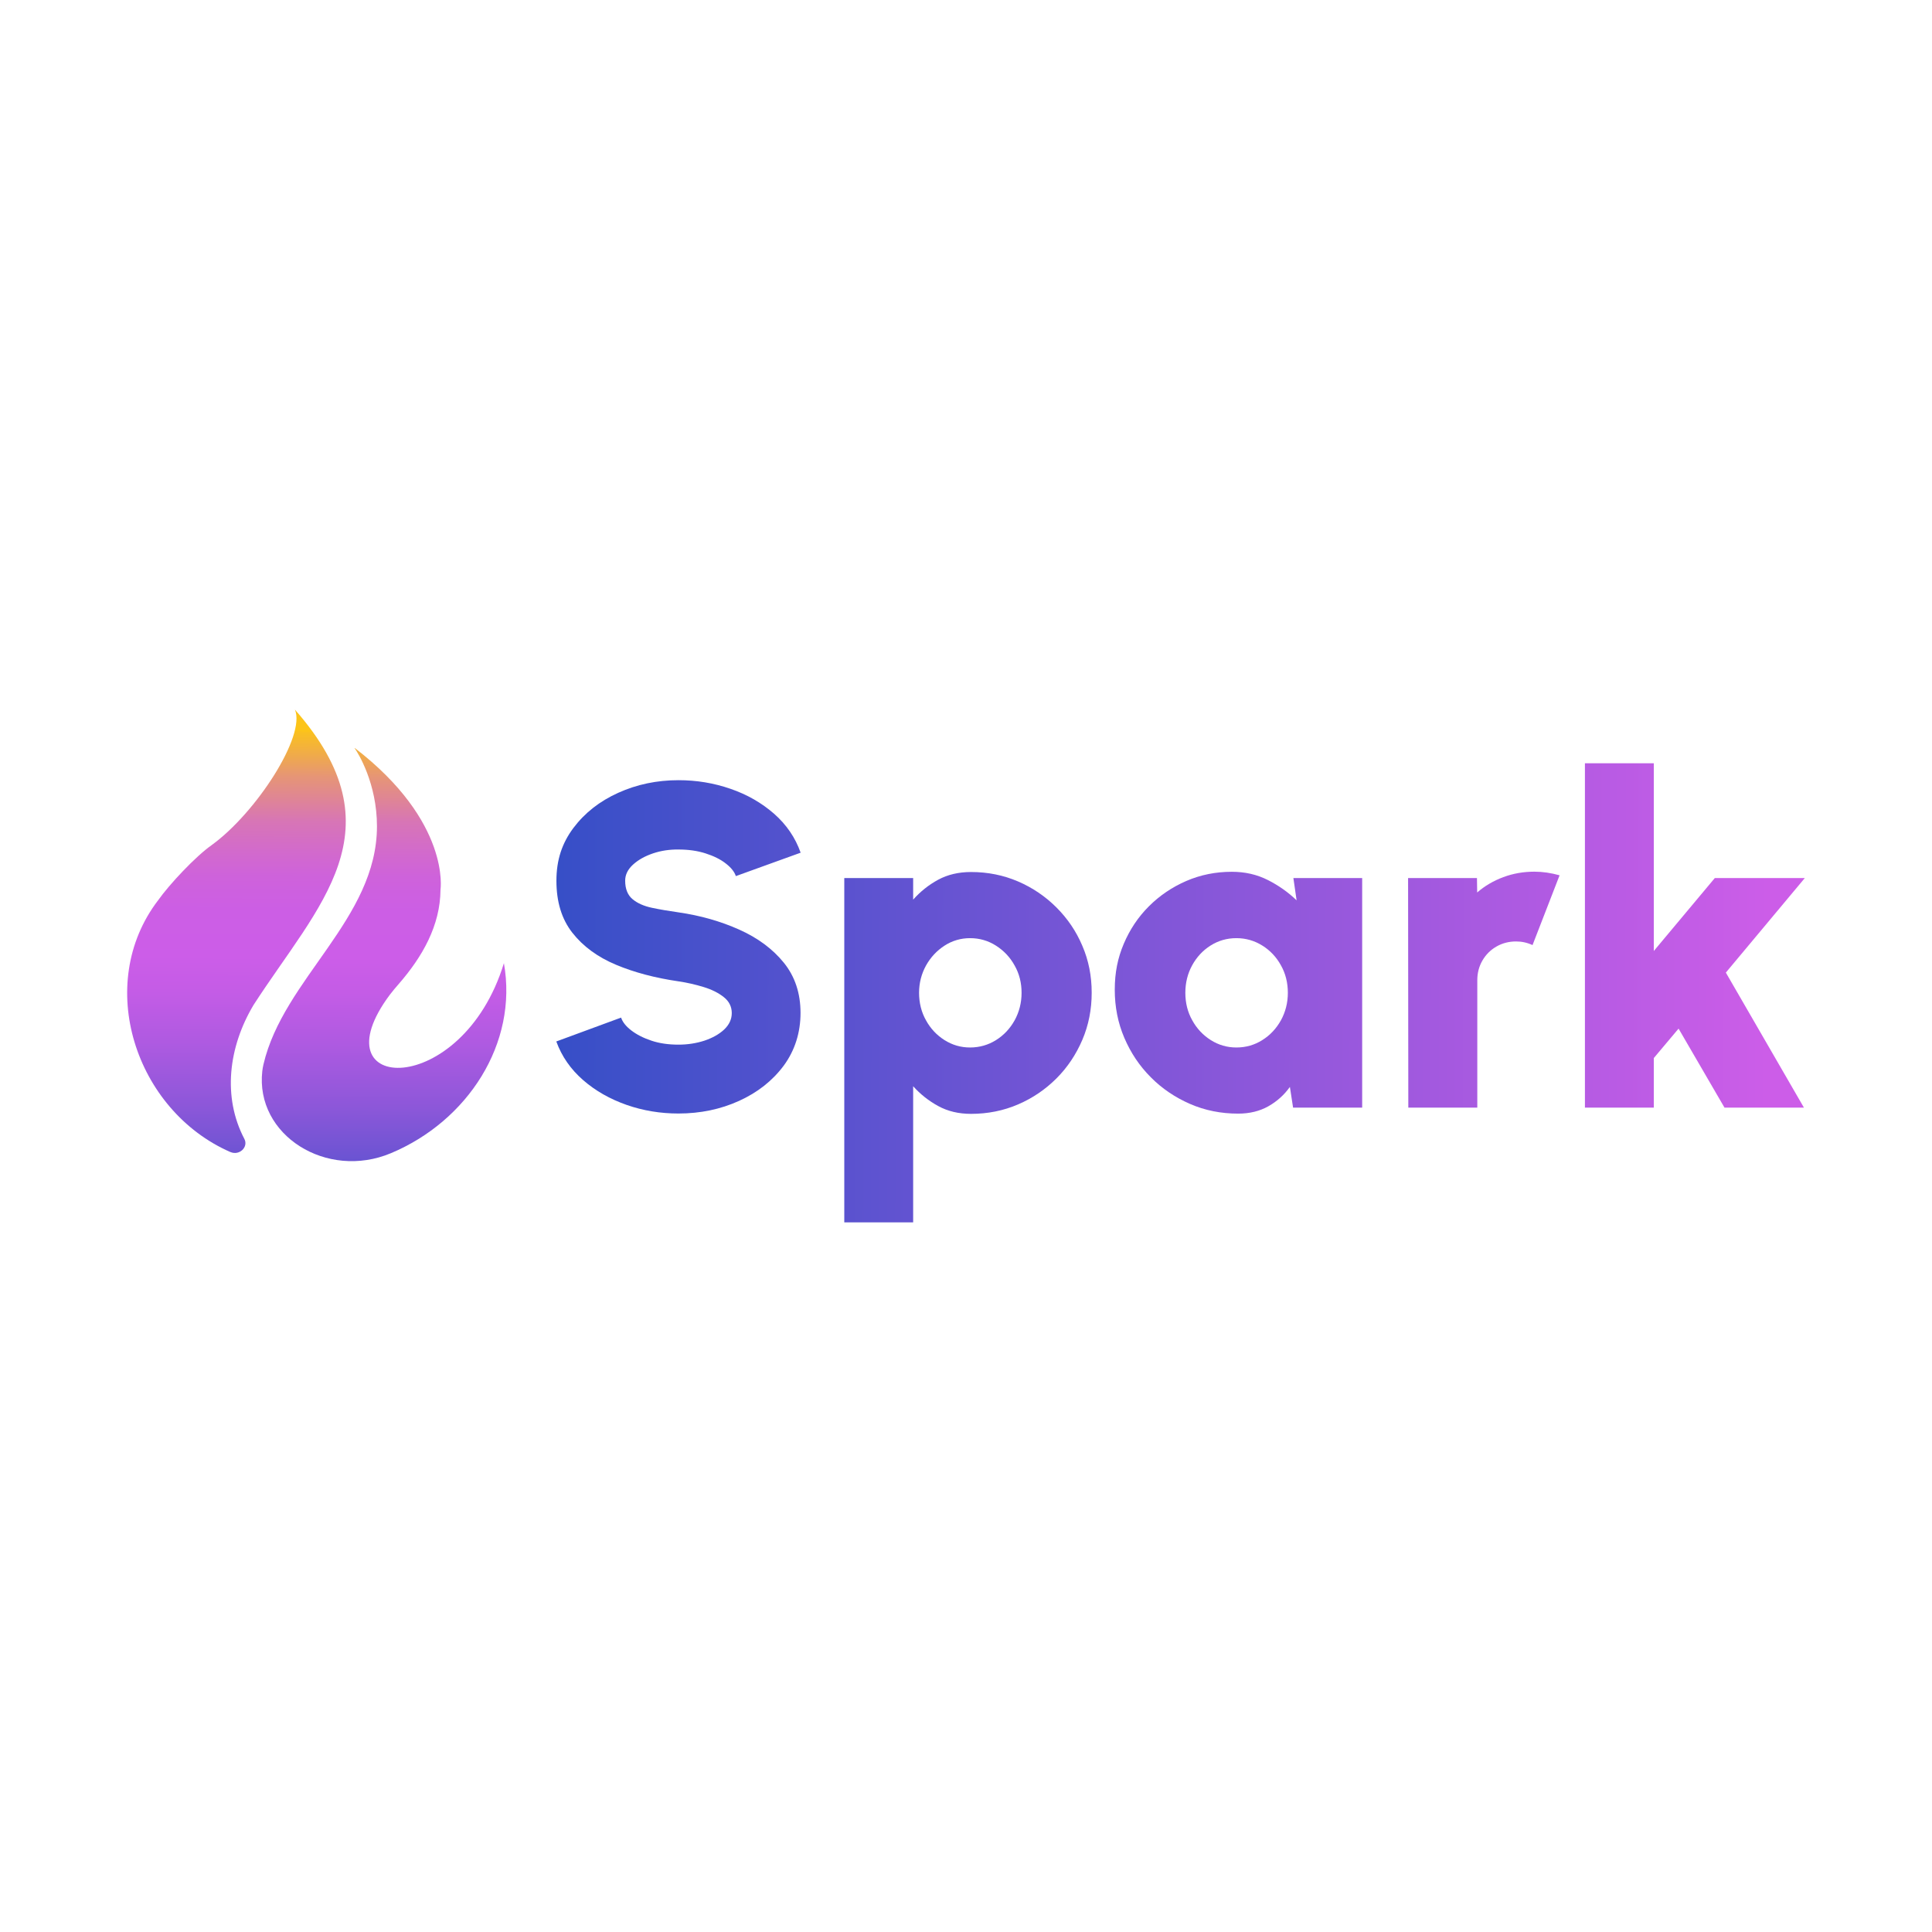 <?xml version="1.0" encoding="UTF-8"?>
<svg id="Layer_1" xmlns="http://www.w3.org/2000/svg" xmlns:xlink="http://www.w3.org/1999/xlink" viewBox="0 0 170 170">
    <defs>
        <style>
            .cls-1 {
                fill: url('#linear-gradient-2');
            }
            .cls-2 {
                fill: url('#New_Gradient_Swatch_1-3');
            }
            .cls-3 {
                fill: url('#New_Gradient_Swatch_1-5');
            }
            .cls-4 {
                fill: url('#New_Gradient_Swatch_1');
            }
            .cls-5 {
                fill: url('#New_Gradient_Swatch_1-2');
            }
            .cls-6 {
                fill: url('#linear-gradient');
            }
            .cls-7 {
                fill: url('#New_Gradient_Swatch_1-4');
            }
        </style>
        <linearGradient id="linear-gradient" x1="33.69" y1="108.51" x2="33.95" y2="64.4" gradientUnits="userSpaceOnUse"><stop offset="0" stop-color="#364fc7"/><stop offset=".1" stop-color="#5c52cf"/><stop offset=".25" stop-color="#8c57d9"/><stop offset=".38" stop-color="#af5ae1"/><stop offset=".48" stop-color="#c45ce6"/><stop offset=".55" stop-color="#cc5de8"/><stop offset=".64" stop-color="#cc5ee5"/><stop offset=".71" stop-color="#ce62db"/><stop offset=".76" stop-color="#d26acc"/><stop offset=".82" stop-color="#d775b6"/><stop offset=".86" stop-color="#de8399"/><stop offset=".91" stop-color="#e69576"/><stop offset=".95" stop-color="#efa94d"/><stop offset="1" stop-color="#fac11e"/><stop offset="1" stop-color="#fcc419"/></linearGradient><linearGradient id="linear-gradient-2" x1="20.64" y1="108.43" x2="20.91" y2="64.33" xlink:href="#linear-gradient"/><linearGradient id="New_Gradient_Swatch_1" x1="48.53" y1="83.29" x2="155.51" y2="83.58" gradientUnits="userSpaceOnUse"><stop offset="0" stop-color="#364fc7"/><stop offset="1" stop-color="#cc5de8"/></linearGradient><linearGradient id="New_Gradient_Swatch_1-2" x1="48.5" y1="92.06" x2="155.49" y2="92.35" xlink:href="#New_Gradient_Swatch_1"/><linearGradient id="New_Gradient_Swatch_1-3" x1="48.52" y1="87.17" x2="155.5" y2="87.46" xlink:href="#New_Gradient_Swatch_1"/><linearGradient id="New_Gradient_Swatch_1-4" x1="48.52" y1="86.85" x2="155.5" y2="87.14" xlink:href="#New_Gradient_Swatch_1"/><linearGradient id="New_Gradient_Swatch_1-5" x1="48.53" y1="82.05" x2="155.51" y2="82.34" xlink:href="#New_Gradient_Swatch_1"/></defs>
    <g><path class="cls-6" d="m33.17,72.7c0,8.16-8.24,13.43-9.99,20.97-.04.19-.08.38-.1.57,0,0,0,0,0,0-.64,5.66,5.68,9.6,11.32,7.23,6.73-2.82,11.2-9.64,9.94-16.72,0,0,0,0,0,0-3.68,12.04-16.59,11.54-10.03,2.77.24-.32.5-.62.76-.92,2.1-2.41,3.67-5.16,3.69-8.31h0s.92-5.96-7.54-12.47c0,0-.02,0-.02.01.32.44,1.97,3.11,1.97,6.88Z"/><path class="cls-1" d="m20.28,101.37c.78.34,1.6-.44,1.22-1.16-1.93-3.68-1.4-8.08.81-11.78,5.7-8.82,12.97-15.38,3.64-25.99,0,0,0,0,0,0,.98,2.3-3.4,9.07-7.31,11.91-1.44,1.01-3.74,3.47-4.73,4.87t0,0h0c-5.65,7.39-2,18.49,6.36,22.15Z"/></g>
    <g><path class="cls-4" d="m59.7,97.98c-1.59,0-3.11-.25-4.57-.76-1.45-.51-2.73-1.23-3.82-2.18s-1.88-2.08-2.36-3.4l5.7-2.1c.13.39.43.77.9,1.13s1.05.66,1.77.9c.71.24,1.51.35,2.38.35.81,0,1.57-.12,2.28-.35.71-.24,1.29-.56,1.74-.98.44-.42.67-.9.67-1.45s-.23-1.03-.7-1.4c-.46-.37-1.06-.67-1.78-.89-.72-.22-1.46-.39-2.21-.5-2.05-.3-3.88-.78-5.5-1.46-1.62-.68-2.9-1.62-3.84-2.82-.94-1.2-1.4-2.72-1.4-4.57s.5-3.31,1.49-4.64c1-1.33,2.31-2.36,3.95-3.1,1.64-.74,3.4-1.11,5.3-1.11,1.59,0,3.11.25,4.58.76,1.46.5,2.74,1.24,3.83,2.19,1.09.96,1.87,2.1,2.34,3.43l-5.7,2.06c-.13-.39-.43-.76-.9-1.12-.46-.36-1.05-.65-1.77-.88-.71-.23-1.51-.34-2.38-.34-.78-.01-1.53.1-2.24.34-.71.24-1.3.57-1.76.99-.46.42-.69.89-.69,1.41,0,.73.22,1.27.65,1.63s1,.61,1.71.76c.71.15,1.48.28,2.33.4,1.94.28,3.72.79,5.35,1.52,1.63.73,2.94,1.7,3.92,2.91.98,1.21,1.47,2.69,1.47,4.42s-.5,3.31-1.48,4.64c-.99,1.33-2.3,2.36-3.93,3.1-1.63.74-3.41,1.11-5.33,1.11Z"/><path class="cls-5" d="m80.35,107.56h-6.06v-30.3h6.06v1.9c.63-.71,1.37-1.3,2.2-1.75.83-.45,1.8-.68,2.89-.68,1.48,0,2.86.28,4.14.83,1.28.55,2.41,1.32,3.38,2.29.98.98,1.74,2.1,2.28,3.38.55,1.28.82,2.65.82,4.12s-.27,2.85-.82,4.14c-.55,1.29-1.31,2.43-2.28,3.4s-2.1,1.74-3.38,2.29c-1.28.55-2.66.83-4.14.83-1.09,0-2.05-.23-2.89-.69-.84-.46-1.57-1.04-2.2-1.74v11.96Zm5.01-25.01c-.82,0-1.57.22-2.25.66-.68.44-1.22,1.02-1.63,1.75-.4.73-.61,1.53-.61,2.4s.2,1.7.61,2.42c.4.73.95,1.31,1.63,1.74.68.43,1.43.65,2.25.65s1.6-.22,2.28-.65c.69-.43,1.23-1.01,1.64-1.74.4-.73.61-1.54.61-2.42s-.2-1.68-.61-2.4c-.4-.73-.95-1.31-1.64-1.75-.69-.44-1.45-.66-2.28-.66Z"/><path class="cls-2" d="m113.8,77.26h6.06v20.2h-6.08l-.28-1.82c-.5.7-1.13,1.27-1.89,1.7-.76.43-1.65.65-2.66.65-1.51,0-2.92-.28-4.23-.85s-2.47-1.35-3.46-2.35c-1-1-1.77-2.16-2.33-3.47-.56-1.31-.84-2.72-.84-4.23s.26-2.79.79-4.04,1.26-2.35,2.21-3.3,2.05-1.69,3.29-2.23c1.25-.54,2.58-.81,4.01-.81,1.16,0,2.21.24,3.16.72.95.48,1.79,1.07,2.54,1.79l-.28-1.94Zm-5.01,14.91c.84,0,1.6-.22,2.28-.65.69-.43,1.23-1.01,1.64-1.74.4-.73.61-1.54.61-2.42s-.2-1.7-.61-2.42c-.4-.73-.95-1.31-1.64-1.74-.69-.43-1.45-.65-2.28-.65s-1.59.22-2.27.65c-.68.43-1.22,1.01-1.62,1.74-.4.73-.6,1.54-.6,2.42s.2,1.7.61,2.42c.4.73.95,1.31,1.63,1.74.68.43,1.43.65,2.25.65Z"/><path class="cls-7" d="m123.92,97.46l-.02-20.2h6.06l.02,1.27c.67-.58,1.44-1.03,2.3-1.35s1.77-.48,2.73-.48c.73,0,1.47.11,2.22.32l-2.38,6.14c-.47-.22-.96-.32-1.45-.32-.63,0-1.21.15-1.73.45-.52.3-.93.71-1.23,1.23-.3.52-.45,1.09-.45,1.73v11.21h-6.06Z"/><path class="cls-3" d="m158.73,97.46h-6.99l-4.04-6.95-2.18,2.59v4.36h-6.06v-30.3h6.06v16.52l5.37-6.42h7.92l-6.95,8.32,6.87,11.88Z"/></g>
</svg>
